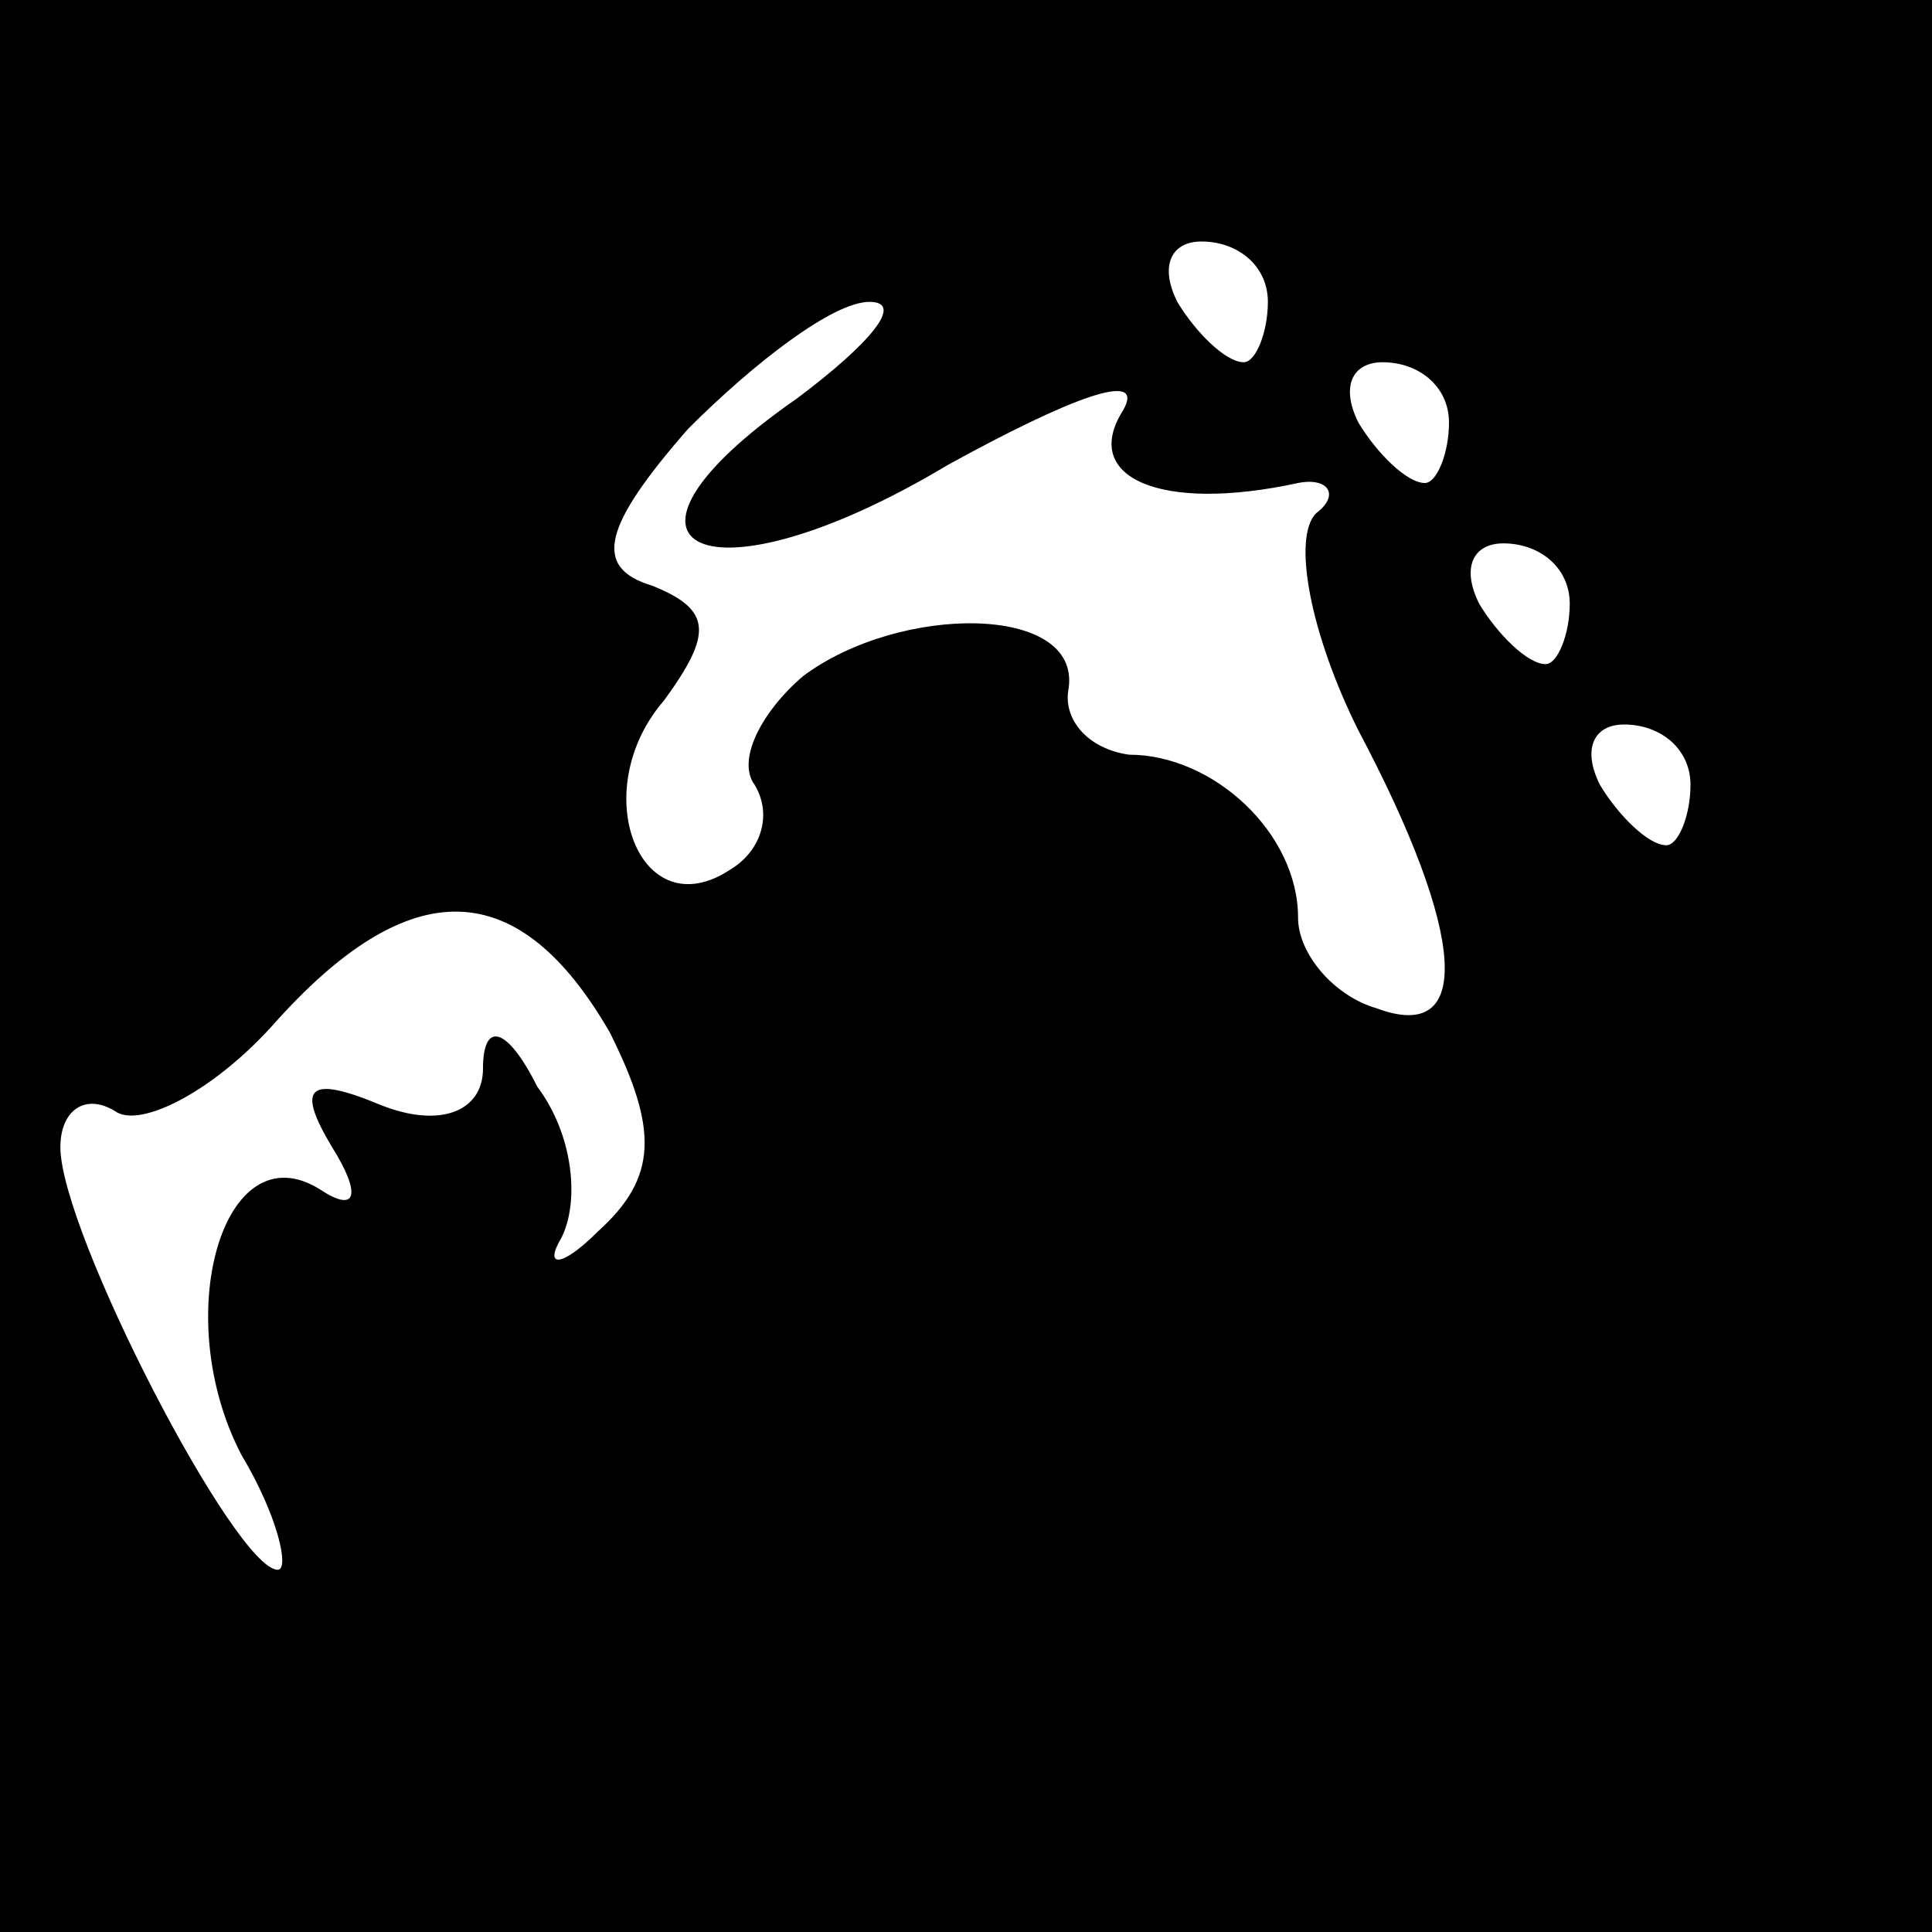 <?xml version="1.0" standalone="no"?>
<!DOCTYPE svg PUBLIC "-//W3C//DTD SVG 20010904//EN"
 "http://www.w3.org/TR/2001/REC-SVG-20010904/DTD/svg10.dtd">
<svg version="1.0" xmlns="http://www.w3.org/2000/svg"
 width="32pt" height="32pt" viewBox="0 0 32 32"
 preserveAspectRatio="xMidYMid meet">
<rect x="0" y="0" width="32" height="32" fill="#808080" stroke="none"/>
<g transform="translate(0,32) scale(0.1,-0.1)"
fill="#000000" stroke="none">
<path fill="#000000" stroke="none" d="M0 160 l0 -160 160 0 160 0 0 160 0
160 -160 0 -160 0 0 -160z"/>
<path fill="#ffffff" stroke="none" d="M210 270 c0 -5 -2 -10 -4 -10 -3 0 -8
5 -11 10 -3 6 -1 10 4 10 6 0 11 -4 11 -10z"/>
<path fill="#ffffff" stroke="none" d="M132 254 c-36 -25 -15 -35 25 -11 20
11 33 16 29 9 -7 -11 6 -17 29 -12 5 1 7 -2 3 -5 -4 -4 -1 -20 7 -36 18 -34
19 -52 3 -46 -7 2 -13 9 -13 15 0 14 -14 27 -28 27 -7 1 -11 6 -10 11 2 14
-28 14 -44 2 -7 -6 -11 -14 -8 -18 3 -5 1 -11 -4 -14 -15 -10 -24 13 -11 28 8
11 8 15 -2 19 -10 3 -8 10 6 26 11 11 24 21 30 21 6 0 0 -7 -12 -16z"/>
<path fill="#ffffff" stroke="none" d="M240 250 c0 -5 -2 -10 -4 -10 -3 0 -8
5 -11 10 -3 6 -1 10 4 10 6 0 11 -4 11 -10z"/>
<path fill="#ffffff" stroke="none" d="M260 220 c0 -5 -2 -10 -4 -10 -3 0 -8
5 -11 10 -3 6 -1 10 4 10 6 0 11 -4 11 -10z"/>
<path fill="#ffffff" stroke="none" d="M280 190 c0 -5 -2 -10 -4 -10 -3 0 -8
5 -11 10 -3 6 -1 10 4 10 6 0 11 -4 11 -10z"/>
<path fill="#ffffff" stroke="none" d="M101 149 c8 -16 8 -24 -2 -33 -6 -6 -9
-6 -6 -1 3 6 2 17 -4 25 -5 10 -9 11 -9 3 0 -7 -7 -10 -17 -6 -12 5 -14 3 -8
-7 5 -8 4 -11 -2 -7 -16 10 -25 -21 -13 -44 6 -10 8 -19 6 -19 -7 0 -36 56
-36 70 0 6 4 9 9 6 4 -3 16 3 26 14 23 26 41 25 56 -1z"/>
</g>
</svg>
